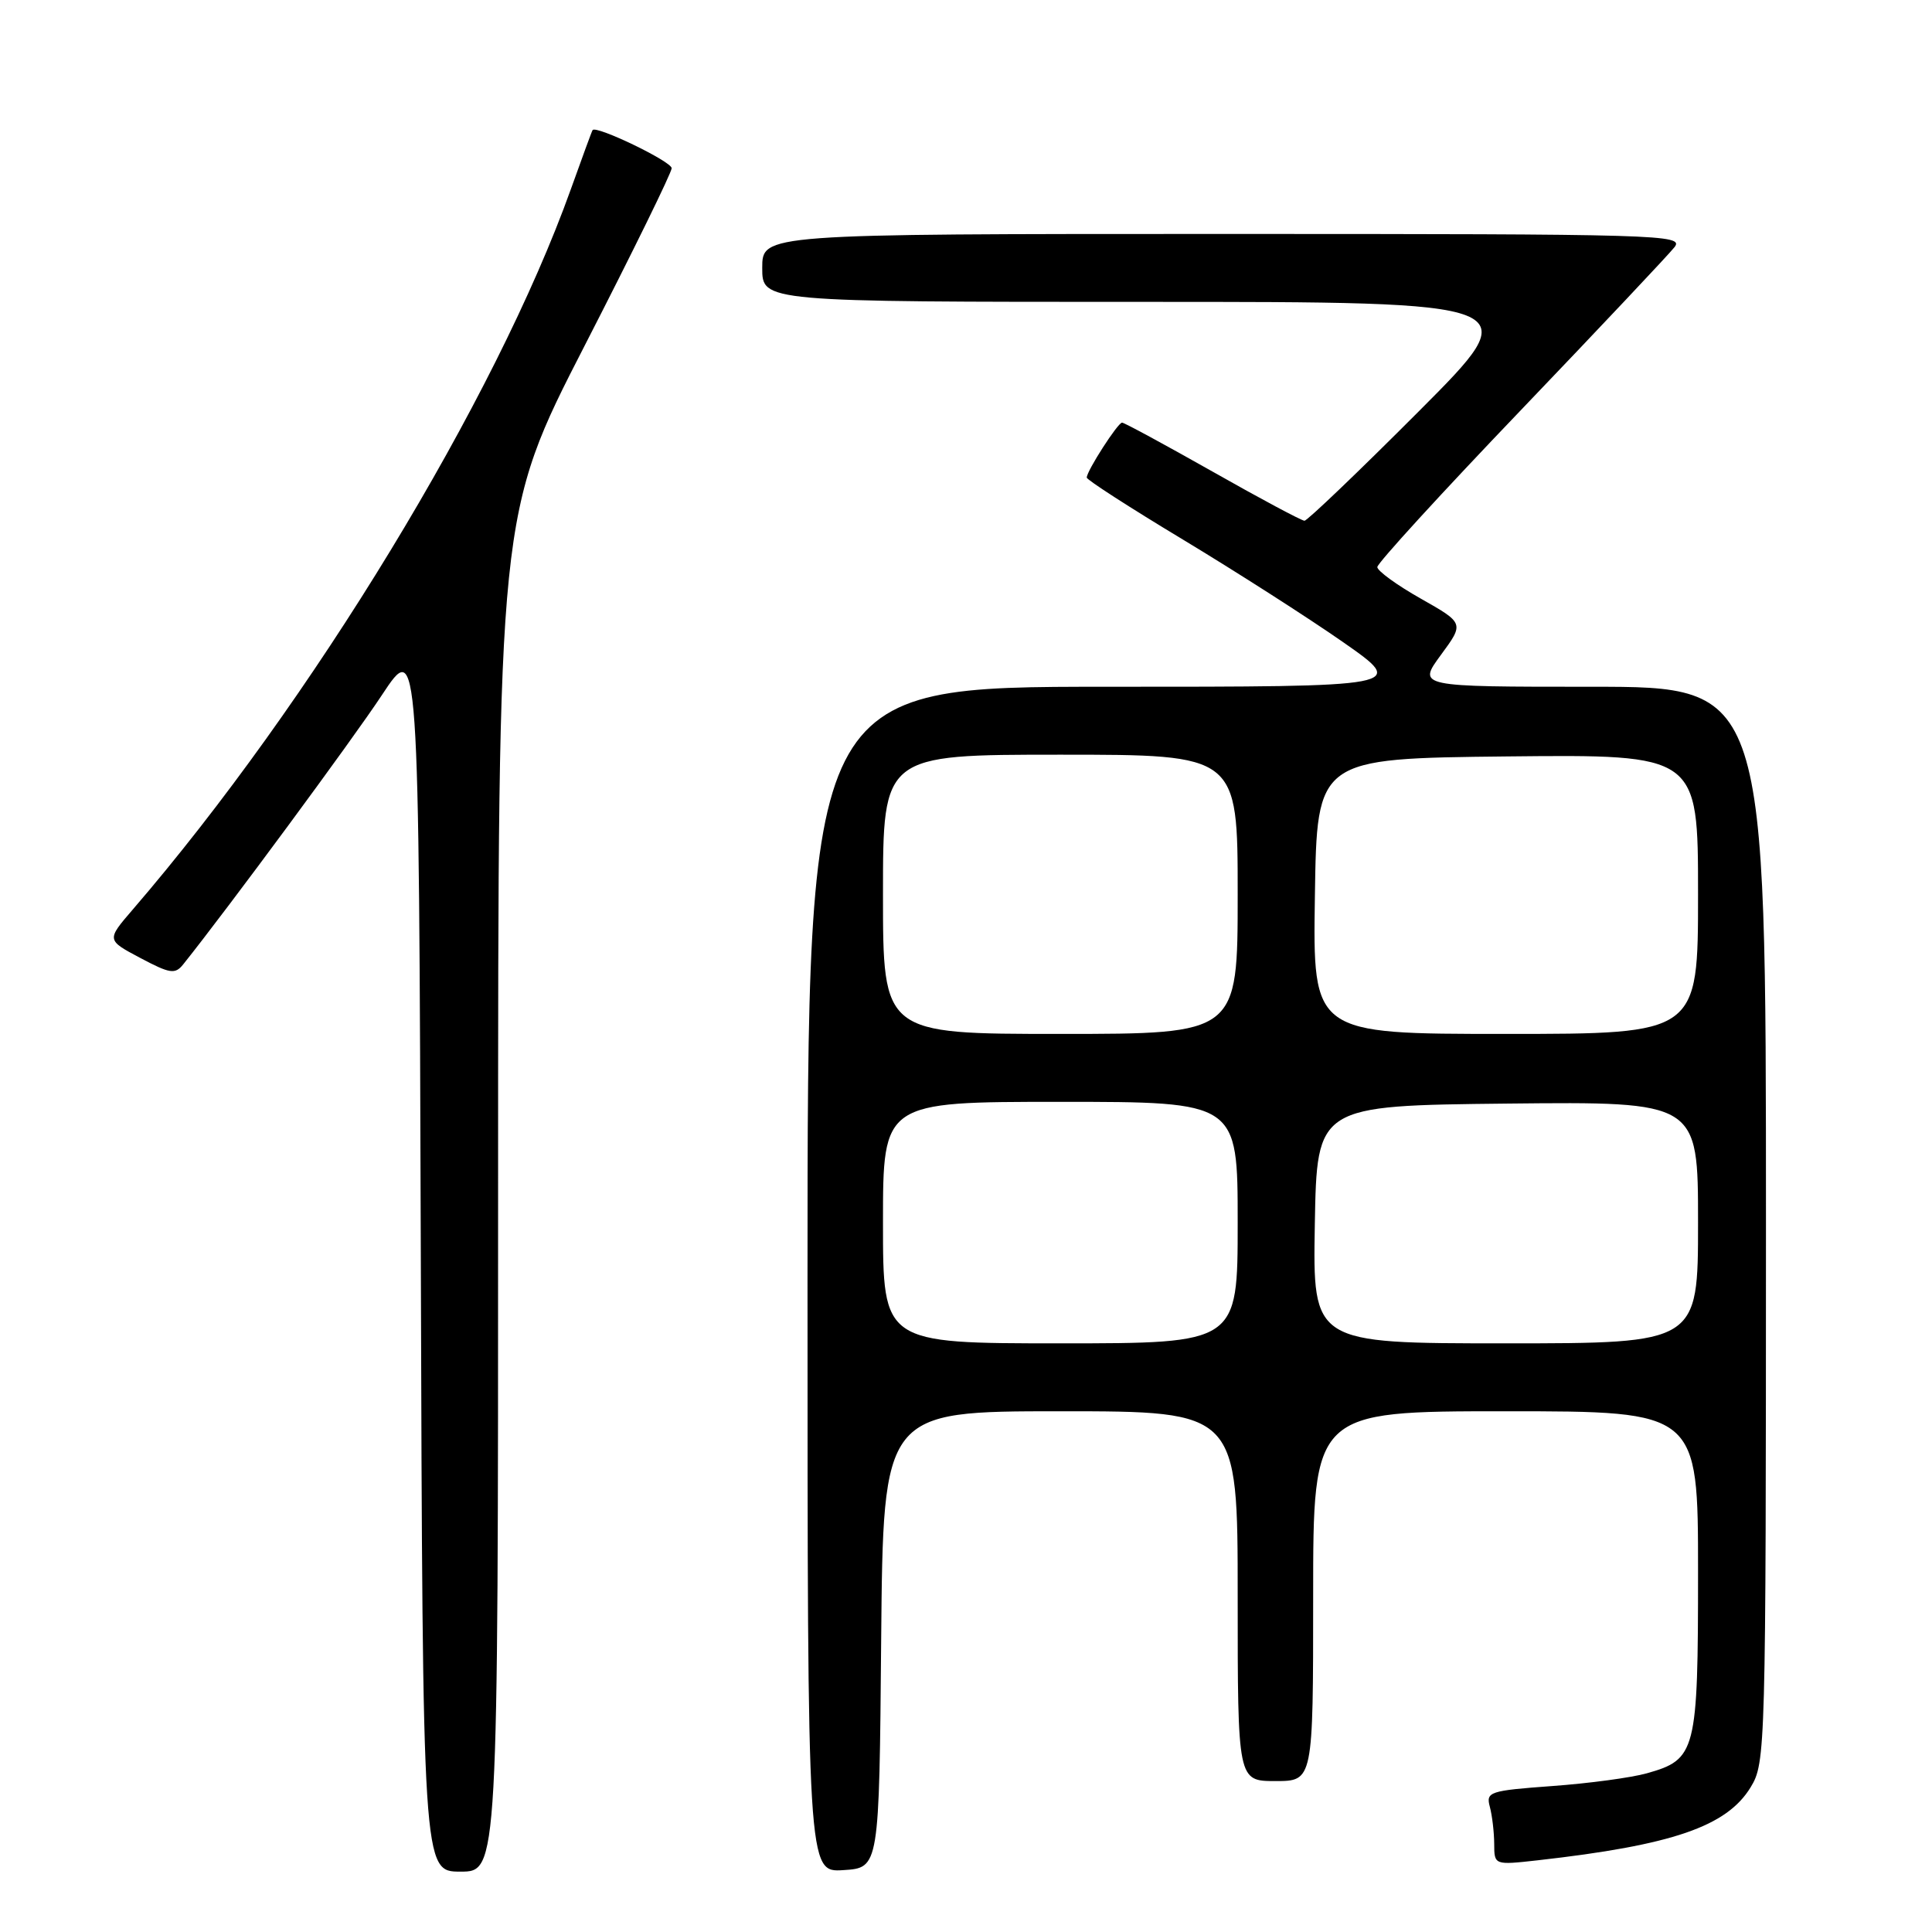 <?xml version="1.0" encoding="UTF-8" standalone="no"?>
<!DOCTYPE svg PUBLIC "-//W3C//DTD SVG 1.1//EN" "http://www.w3.org/Graphics/SVG/1.1/DTD/svg11.dtd" >
<svg xmlns="http://www.w3.org/2000/svg" xmlns:xlink="http://www.w3.org/1999/xlink" version="1.1" viewBox="0 0 256 256">
 <g >
 <path fill="currentColor"
d=" M 66.00 158.08 C 66.00 68.15 66.00 68.15 77.50 45.74 C 83.83 33.41 89.00 22.86 89.00 22.29 C 89.00 21.40 78.96 16.56 78.52 17.24 C 78.42 17.38 77.13 20.91 75.64 25.07 C 65.68 52.89 41.26 93.04 17.58 120.53 C 14.11 124.56 14.11 124.56 18.58 126.93 C 22.54 129.03 23.20 129.13 24.28 127.78 C 30.15 120.44 46.70 98.02 50.61 92.09 C 55.50 84.69 55.50 84.69 55.76 166.34 C 56.01 248.00 56.01 248.00 61.01 248.00 C 66.00 248.00 66.00 248.00 66.00 158.08 Z  M 116.76 217.25 C 117.03 187.00 117.03 187.00 140.51 187.00 C 164.00 187.00 164.00 187.00 164.00 211.50 C 164.00 236.00 164.00 236.00 169.00 236.00 C 174.00 236.00 174.00 236.00 174.00 211.50 C 174.00 187.00 174.00 187.00 199.50 187.00 C 225.00 187.00 225.00 187.00 225.00 208.28 C 225.00 232.15 224.75 233.13 218.22 234.97 C 216.17 235.55 210.53 236.31 205.67 236.66 C 197.34 237.27 196.88 237.43 197.41 239.41 C 197.72 240.56 197.98 242.77 197.99 244.32 C 198.00 247.14 198.00 247.14 203.75 246.50 C 221.60 244.49 228.80 242.02 231.97 236.82 C 233.95 233.57 233.99 232.01 234.00 162.25 C 234.00 91.00 234.00 91.00 210.91 91.00 C 187.83 91.00 187.83 91.00 190.92 86.79 C 194.02 82.58 194.02 82.58 188.26 79.32 C 185.09 77.53 182.50 75.64 182.50 75.14 C 182.50 74.63 191.05 65.28 201.51 54.36 C 211.96 43.44 221.13 33.71 221.88 32.75 C 223.18 31.09 220.19 31.00 162.12 31.00 C 101.00 31.00 101.00 31.00 101.00 35.50 C 101.00 40.00 101.00 40.00 151.74 40.00 C 202.47 40.00 202.47 40.00 188.00 54.50 C 180.04 62.48 173.22 69.00 172.85 69.00 C 172.48 69.00 167.00 66.08 160.69 62.50 C 154.37 58.93 148.97 56.00 148.68 56.00 C 148.12 56.00 144.00 62.40 144.00 63.28 C 144.00 63.58 149.74 67.28 156.75 71.50 C 163.76 75.73 173.31 81.84 177.97 85.09 C 186.43 91.00 186.43 91.00 146.72 91.00 C 107.00 91.00 107.00 91.00 107.00 169.55 C 107.00 248.11 107.00 248.11 111.75 247.80 C 116.50 247.50 116.50 247.50 116.76 217.25 Z  M 117.00 162.00 C 117.00 146.00 117.00 146.00 140.50 146.00 C 164.00 146.00 164.00 146.00 164.00 162.00 C 164.00 178.00 164.00 178.00 140.50 178.00 C 117.00 178.00 117.00 178.00 117.00 162.00 Z  M 174.22 162.25 C 174.50 146.50 174.50 146.50 199.75 146.23 C 225.00 145.97 225.00 145.97 225.00 161.98 C 225.00 178.00 225.00 178.00 199.47 178.00 C 173.95 178.00 173.95 178.00 174.22 162.25 Z  M 117.00 118.50 C 117.00 100.00 117.00 100.00 140.50 100.00 C 164.00 100.00 164.00 100.00 164.00 118.50 C 164.00 137.00 164.00 137.00 140.50 137.00 C 117.00 137.00 117.00 137.00 117.00 118.50 Z  M 174.23 118.75 C 174.50 100.50 174.50 100.50 199.75 100.23 C 225.00 99.97 225.00 99.97 225.00 118.48 C 225.00 137.00 225.00 137.00 199.48 137.00 C 173.95 137.00 173.95 137.00 174.23 118.75 Z "/>
</g>
</svg>